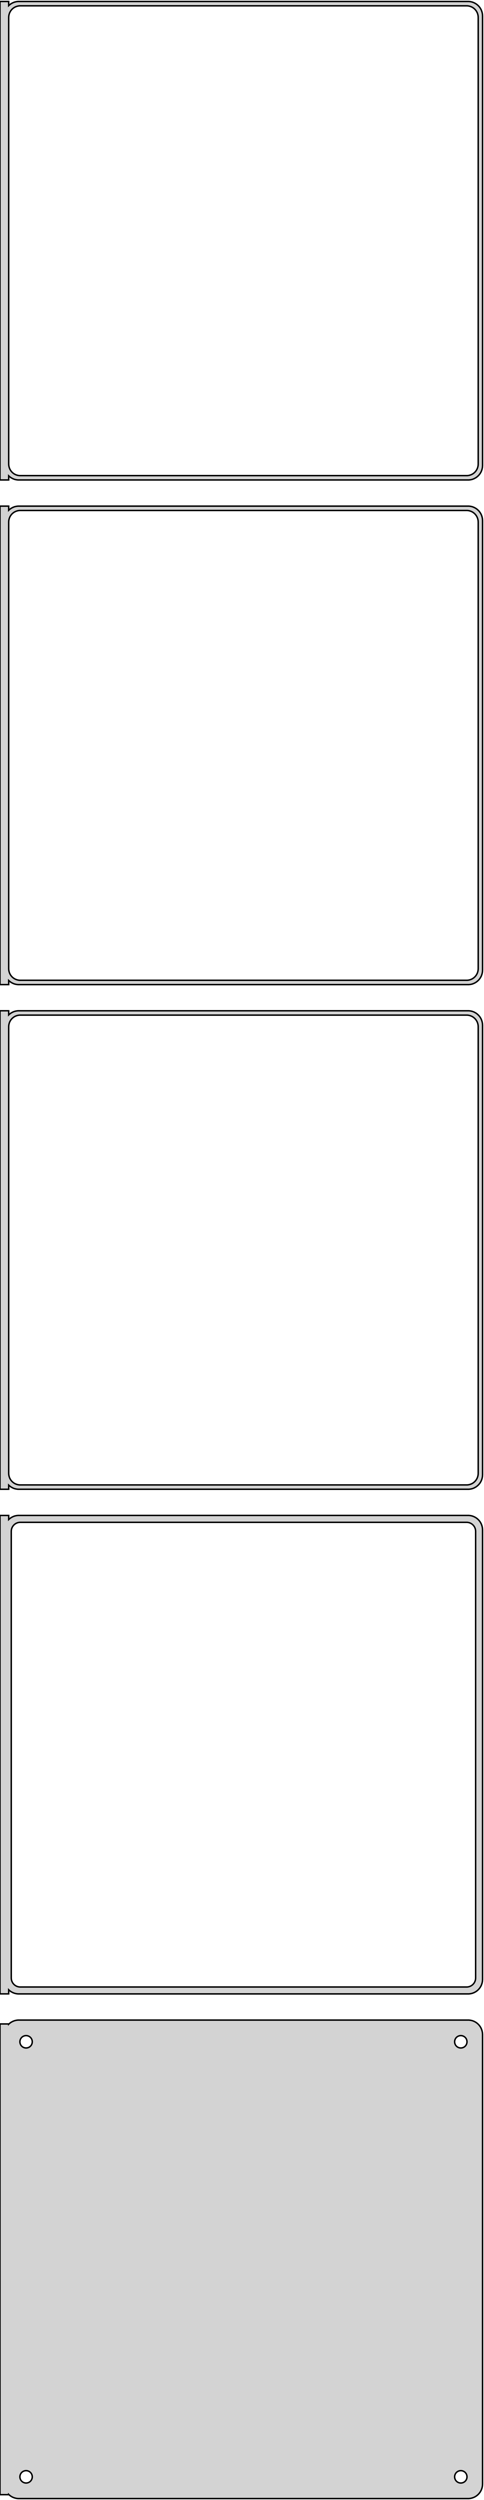 <?xml version="1.0" standalone="no"?>
<!DOCTYPE svg PUBLIC "-//W3C//DTD SVG 1.1//EN" "http://www.w3.org/Graphics/SVG/1.1/DTD/svg11.dtd">
<svg width="167mm" height="862mm" viewBox="-84 -1649 167 862" xmlns="http://www.w3.org/2000/svg" version="1.1">
<title>OpenSCAD Model</title>
<path d="
M -81,-1484.94 L -80.687,-1484.65 L -80.179,-1484.28 L -79.629,-1483.98 L -79.045,-1483.74 L -78.437,-1483.59
 L -77.814,-1483.51 L 77.814,-1483.51 L 78.437,-1483.59 L 79.045,-1483.74 L 79.629,-1483.98 L 80.179,-1484.28
 L 80.687,-1484.65 L 81.145,-1485.08 L 81.545,-1485.56 L 81.882,-1486.09 L 82.149,-1486.66 L 82.343,-1487.26
 L 82.461,-1487.87 L 82.5,-1488.5 L 82.5,-1643.5 L 82.461,-1644.13 L 82.343,-1644.74 L 82.149,-1645.34
 L 81.882,-1645.91 L 81.545,-1646.44 L 81.145,-1646.92 L 80.687,-1647.35 L 80.179,-1647.72 L 79.629,-1648.02
 L 79.045,-1648.26 L 78.437,-1648.41 L 77.814,-1648.49 L -77.814,-1648.49 L -78.437,-1648.41 L -79.045,-1648.26
 L -79.629,-1648.02 L -80.179,-1647.72 L -80.687,-1647.35 L -81,-1647.06 L -81,-1648.49 L -84,-1648.49
 L -84,-1483.51 L -81,-1483.51 z
M -77.251,-1485.01 L -77.749,-1485.07 L -78.236,-1485.2 L -78.703,-1485.38 L -79.143,-1485.62 L -79.55,-1485.92
 L -79.916,-1486.26 L -80.236,-1486.65 L -80.505,-1487.07 L -80.719,-1487.53 L -80.874,-1488.01 L -80.969,-1488.5
 L -81,-1489 L -81,-1643 L -80.969,-1643.5 L -80.874,-1643.99 L -80.719,-1644.47 L -80.505,-1644.93
 L -80.236,-1645.35 L -79.916,-1645.74 L -79.55,-1646.08 L -79.143,-1646.38 L -78.703,-1646.62 L -78.236,-1646.8
 L -77.749,-1646.93 L -77.251,-1646.99 L 77.251,-1646.99 L 77.749,-1646.93 L 78.236,-1646.8 L 78.703,-1646.62
 L 79.143,-1646.38 L 79.55,-1646.08 L 79.916,-1645.74 L 80.236,-1645.35 L 80.505,-1644.93 L 80.719,-1644.47
 L 80.874,-1643.99 L 80.969,-1643.5 L 81,-1643 L 81,-1489 L 80.969,-1488.5 L 80.874,-1488.01
 L 80.719,-1487.53 L 80.505,-1487.07 L 80.236,-1486.65 L 79.916,-1486.26 L 79.55,-1485.92 L 79.143,-1485.62
 L 78.703,-1485.38 L 78.236,-1485.2 L 77.749,-1485.07 L 77.251,-1485.01 z
M -81,-1310.94 L -80.687,-1310.65 L -80.179,-1310.28 L -79.629,-1309.98 L -79.045,-1309.74 L -78.437,-1309.59
 L -77.814,-1309.51 L 77.814,-1309.51 L 78.437,-1309.59 L 79.045,-1309.74 L 79.629,-1309.98 L 80.179,-1310.28
 L 80.687,-1310.65 L 81.145,-1311.08 L 81.545,-1311.56 L 81.882,-1312.09 L 82.149,-1312.66 L 82.343,-1313.26
 L 82.461,-1313.87 L 82.5,-1314.5 L 82.5,-1469.5 L 82.461,-1470.13 L 82.343,-1470.74 L 82.149,-1471.34
 L 81.882,-1471.91 L 81.545,-1472.44 L 81.145,-1472.92 L 80.687,-1473.35 L 80.179,-1473.72 L 79.629,-1474.02
 L 79.045,-1474.26 L 78.437,-1474.41 L 77.814,-1474.49 L -77.814,-1474.49 L -78.437,-1474.41 L -79.045,-1474.26
 L -79.629,-1474.02 L -80.179,-1473.72 L -80.687,-1473.35 L -81,-1473.06 L -81,-1474.49 L -84,-1474.49
 L -84,-1309.51 L -81,-1309.51 z
M -77.251,-1311.01 L -77.749,-1311.07 L -78.236,-1311.2 L -78.703,-1311.38 L -79.143,-1311.62 L -79.55,-1311.92
 L -79.916,-1312.26 L -80.236,-1312.65 L -80.505,-1313.07 L -80.719,-1313.53 L -80.874,-1314.01 L -80.969,-1314.5
 L -81,-1315 L -81,-1469 L -80.969,-1469.5 L -80.874,-1469.99 L -80.719,-1470.47 L -80.505,-1470.93
 L -80.236,-1471.35 L -79.916,-1471.74 L -79.55,-1472.08 L -79.143,-1472.38 L -78.703,-1472.62 L -78.236,-1472.8
 L -77.749,-1472.93 L -77.251,-1472.99 L 77.251,-1472.99 L 77.749,-1472.93 L 78.236,-1472.8 L 78.703,-1472.62
 L 79.143,-1472.38 L 79.55,-1472.08 L 79.916,-1471.74 L 80.236,-1471.35 L 80.505,-1470.93 L 80.719,-1470.47
 L 80.874,-1469.99 L 80.969,-1469.5 L 81,-1469 L 81,-1315 L 80.969,-1314.5 L 80.874,-1314.01
 L 80.719,-1313.53 L 80.505,-1313.07 L 80.236,-1312.65 L 79.916,-1312.26 L 79.55,-1311.92 L 79.143,-1311.62
 L 78.703,-1311.38 L 78.236,-1311.2 L 77.749,-1311.07 L 77.251,-1311.01 z
M -81,-1136.94 L -80.687,-1136.65 L -80.179,-1136.28 L -79.629,-1135.98 L -79.045,-1135.74 L -78.437,-1135.59
 L -77.814,-1135.51 L 77.814,-1135.51 L 78.437,-1135.59 L 79.045,-1135.74 L 79.629,-1135.98 L 80.179,-1136.28
 L 80.687,-1136.65 L 81.145,-1137.08 L 81.545,-1137.56 L 81.882,-1138.09 L 82.149,-1138.66 L 82.343,-1139.26
 L 82.461,-1139.87 L 82.5,-1140.5 L 82.5,-1295.5 L 82.461,-1296.13 L 82.343,-1296.74 L 82.149,-1297.34
 L 81.882,-1297.91 L 81.545,-1298.44 L 81.145,-1298.92 L 80.687,-1299.35 L 80.179,-1299.72 L 79.629,-1300.02
 L 79.045,-1300.26 L 78.437,-1300.41 L 77.814,-1300.49 L -77.814,-1300.49 L -78.437,-1300.41 L -79.045,-1300.26
 L -79.629,-1300.02 L -80.179,-1299.72 L -80.687,-1299.35 L -81,-1299.06 L -81,-1300.49 L -84,-1300.49
 L -84,-1135.51 L -81,-1135.51 z
M -77.251,-1137.01 L -77.749,-1137.07 L -78.236,-1137.2 L -78.703,-1137.38 L -79.143,-1137.62 L -79.55,-1137.92
 L -79.916,-1138.26 L -80.236,-1138.65 L -80.505,-1139.07 L -80.719,-1139.53 L -80.874,-1140.01 L -80.969,-1140.5
 L -81,-1141 L -81,-1295 L -80.969,-1295.5 L -80.874,-1295.99 L -80.719,-1296.47 L -80.505,-1296.93
 L -80.236,-1297.35 L -79.916,-1297.74 L -79.55,-1298.08 L -79.143,-1298.38 L -78.703,-1298.62 L -78.236,-1298.8
 L -77.749,-1298.93 L -77.251,-1298.99 L 77.251,-1298.99 L 77.749,-1298.93 L 78.236,-1298.8 L 78.703,-1298.62
 L 79.143,-1298.38 L 79.55,-1298.08 L 79.916,-1297.74 L 80.236,-1297.35 L 80.505,-1296.93 L 80.719,-1296.47
 L 80.874,-1295.99 L 80.969,-1295.5 L 81,-1295 L 81,-1141 L 80.969,-1140.5 L 80.874,-1140.01
 L 80.719,-1139.53 L 80.505,-1139.07 L 80.236,-1138.65 L 79.916,-1138.26 L 79.55,-1137.92 L 79.143,-1137.62
 L 78.703,-1137.38 L 78.236,-1137.2 L 77.749,-1137.07 L 77.251,-1137.01 z
M 78.437,-961.589 L 79.045,-961.745 L 79.629,-961.976 L 80.179,-962.278 L 80.687,-962.647 L 81.145,-963.077
 L 81.545,-963.561 L 81.882,-964.091 L 82.149,-964.659 L 82.343,-965.257 L 82.461,-965.873 L 82.5,-966.5
 L 82.5,-1121.5 L 82.461,-1122.13 L 82.343,-1122.74 L 82.149,-1123.34 L 81.882,-1123.91 L 81.545,-1124.44
 L 81.145,-1124.92 L 80.687,-1125.35 L 80.179,-1125.72 L 79.629,-1126.02 L 79.045,-1126.26 L 78.437,-1126.41
 L 77.814,-1126.49 L -77.814,-1126.49 L -78.437,-1126.41 L -79.045,-1126.26 L -79.629,-1126.02 L -80.179,-1125.72
 L -80.687,-1125.35 L -81,-1125.06 L -81,-1126.48 L -84,-1126.48 L -84,-961.521 L -81,-961.521
 L -81,-962.941 L -80.687,-962.647 L -80.179,-962.278 L -79.629,-961.976 L -79.045,-961.745 L -78.437,-961.589
 L -77.814,-961.51 L 77.814,-961.51 z
M -77.195,-963.893 L -77.583,-963.942 L -77.962,-964.039 L -78.325,-964.183 L -78.668,-964.372 L -78.984,-964.601
 L -79.269,-964.869 L -79.518,-965.17 L -79.728,-965.5 L -79.894,-965.854 L -80.015,-966.226 L -80.088,-966.61
 L -80.113,-967 L -80.113,-1121 L -80.088,-1121.39 L -80.015,-1121.77 L -79.894,-1122.15 L -79.728,-1122.5
 L -79.518,-1122.83 L -79.269,-1123.13 L -78.984,-1123.4 L -78.668,-1123.63 L -78.325,-1123.82 L -77.962,-1123.96
 L -77.583,-1124.06 L -77.195,-1124.11 L 77.195,-1124.11 L 77.583,-1124.06 L 77.962,-1123.96 L 78.325,-1123.82
 L 78.668,-1123.63 L 78.984,-1123.4 L 79.269,-1123.13 L 79.518,-1122.83 L 79.728,-1122.5 L 79.894,-1122.15
 L 80.015,-1121.77 L 80.088,-1121.39 L 80.113,-1121 L 80.113,-967 L 80.088,-966.61 L 80.015,-966.226
 L 79.894,-965.854 L 79.728,-965.5 L 79.518,-965.17 L 79.269,-964.869 L 78.984,-964.601 L 78.668,-964.372
 L 78.325,-964.183 L 77.962,-964.039 L 77.583,-963.942 L 77.195,-963.893 z
M 78.437,-787.589 L 79.045,-787.745 L 79.629,-787.976 L 80.179,-788.278 L 80.687,-788.647 L 81.145,-789.077
 L 81.545,-789.561 L 81.882,-790.091 L 82.149,-790.659 L 82.343,-791.257 L 82.461,-791.873 L 82.5,-792.5
 L 82.5,-947.5 L 82.461,-948.127 L 82.343,-948.743 L 82.149,-949.341 L 81.882,-949.909 L 81.545,-950.439
 L 81.145,-950.923 L 80.687,-951.353 L 80.179,-951.722 L 79.629,-952.024 L 79.045,-952.255 L 78.437,-952.411
 L 77.814,-952.49 L -77.814,-952.49 L -78.437,-952.411 L -79.045,-952.255 L -79.629,-952.024 L -80.179,-951.722
 L -80.687,-951.353 L -81,-951.059 L -81,-951.153 L -84,-951.153 L -84,-788.847 L -81,-788.847
 L -81,-788.941 L -80.687,-788.647 L -80.179,-788.278 L -79.629,-787.976 L -79.045,-787.745 L -78.437,-787.589
 L -77.814,-787.51 L 77.814,-787.51 z
M -75.134,-942.869 L -75.4,-942.903 L -75.66,-942.969 L -75.909,-943.068 L -76.144,-943.197 L -76.361,-943.355
 L -76.557,-943.538 L -76.728,-943.745 L -76.871,-943.971 L -76.985,-944.214 L -77.068,-944.469 L -77.118,-944.732
 L -77.135,-945 L -77.118,-945.268 L -77.068,-945.531 L -76.985,-945.786 L -76.871,-946.029 L -76.728,-946.255
 L -76.557,-946.462 L -76.361,-946.645 L -76.144,-946.803 L -75.909,-946.932 L -75.66,-947.031 L -75.4,-947.097
 L -75.134,-947.131 L -74.866,-947.131 L -74.6,-947.097 L -74.34,-947.031 L -74.091,-946.932 L -73.856,-946.803
 L -73.639,-946.645 L -73.443,-946.462 L -73.272,-946.255 L -73.129,-946.029 L -73.015,-945.786 L -72.932,-945.531
 L -72.882,-945.268 L -72.865,-945 L -72.882,-944.732 L -72.932,-944.469 L -73.015,-944.214 L -73.129,-943.971
 L -73.272,-943.745 L -73.443,-943.538 L -73.639,-943.355 L -73.856,-943.197 L -74.091,-943.068 L -74.34,-942.969
 L -74.6,-942.903 L -74.866,-942.869 z
M 74.866,-942.869 L 74.6,-942.903 L 74.34,-942.969 L 74.091,-943.068 L 73.856,-943.197 L 73.639,-943.355
 L 73.443,-943.538 L 73.272,-943.745 L 73.129,-943.971 L 73.015,-944.214 L 72.932,-944.469 L 72.882,-944.732
 L 72.865,-945 L 72.882,-945.268 L 72.932,-945.531 L 73.015,-945.786 L 73.129,-946.029 L 73.272,-946.255
 L 73.443,-946.462 L 73.639,-946.645 L 73.856,-946.803 L 74.091,-946.932 L 74.34,-947.031 L 74.6,-947.097
 L 74.866,-947.131 L 75.134,-947.131 L 75.4,-947.097 L 75.66,-947.031 L 75.909,-946.932 L 76.144,-946.803
 L 76.361,-946.645 L 76.557,-946.462 L 76.728,-946.255 L 76.871,-946.029 L 76.985,-945.786 L 77.068,-945.531
 L 77.118,-945.268 L 77.135,-945 L 77.118,-944.732 L 77.068,-944.469 L 76.985,-944.214 L 76.871,-943.971
 L 76.728,-943.745 L 76.557,-943.538 L 76.361,-943.355 L 76.144,-943.197 L 75.909,-943.068 L 75.66,-942.969
 L 75.4,-942.903 L 75.134,-942.869 z
M -75.134,-792.869 L -75.4,-792.903 L -75.66,-792.969 L -75.909,-793.068 L -76.144,-793.197 L -76.361,-793.355
 L -76.557,-793.538 L -76.728,-793.745 L -76.871,-793.971 L -76.985,-794.214 L -77.068,-794.469 L -77.118,-794.732
 L -77.135,-795 L -77.118,-795.268 L -77.068,-795.531 L -76.985,-795.786 L -76.871,-796.029 L -76.728,-796.255
 L -76.557,-796.462 L -76.361,-796.645 L -76.144,-796.803 L -75.909,-796.932 L -75.66,-797.031 L -75.4,-797.097
 L -75.134,-797.131 L -74.866,-797.131 L -74.6,-797.097 L -74.34,-797.031 L -74.091,-796.932 L -73.856,-796.803
 L -73.639,-796.645 L -73.443,-796.462 L -73.272,-796.255 L -73.129,-796.029 L -73.015,-795.786 L -72.932,-795.531
 L -72.882,-795.268 L -72.865,-795 L -72.882,-794.732 L -72.932,-794.469 L -73.015,-794.214 L -73.129,-793.971
 L -73.272,-793.745 L -73.443,-793.538 L -73.639,-793.355 L -73.856,-793.197 L -74.091,-793.068 L -74.34,-792.969
 L -74.6,-792.903 L -74.866,-792.869 z
M 74.866,-792.869 L 74.6,-792.903 L 74.34,-792.969 L 74.091,-793.068 L 73.856,-793.197 L 73.639,-793.355
 L 73.443,-793.538 L 73.272,-793.745 L 73.129,-793.971 L 73.015,-794.214 L 72.932,-794.469 L 72.882,-794.732
 L 72.865,-795 L 72.882,-795.268 L 72.932,-795.531 L 73.015,-795.786 L 73.129,-796.029 L 73.272,-796.255
 L 73.443,-796.462 L 73.639,-796.645 L 73.856,-796.803 L 74.091,-796.932 L 74.34,-797.031 L 74.6,-797.097
 L 74.866,-797.131 L 75.134,-797.131 L 75.4,-797.097 L 75.66,-797.031 L 75.909,-796.932 L 76.144,-796.803
 L 76.361,-796.645 L 76.557,-796.462 L 76.728,-796.255 L 76.871,-796.029 L 76.985,-795.786 L 77.068,-795.531
 L 77.118,-795.268 L 77.135,-795 L 77.118,-794.732 L 77.068,-794.469 L 76.985,-794.214 L 76.871,-793.971
 L 76.728,-793.745 L 76.557,-793.538 L 76.361,-793.355 L 76.144,-793.197 L 75.909,-793.068 L 75.66,-792.969
 L 75.4,-792.903 L 75.134,-792.869 z
" stroke="black" fill="lightgray" stroke-width="0.5"/>
</svg>
